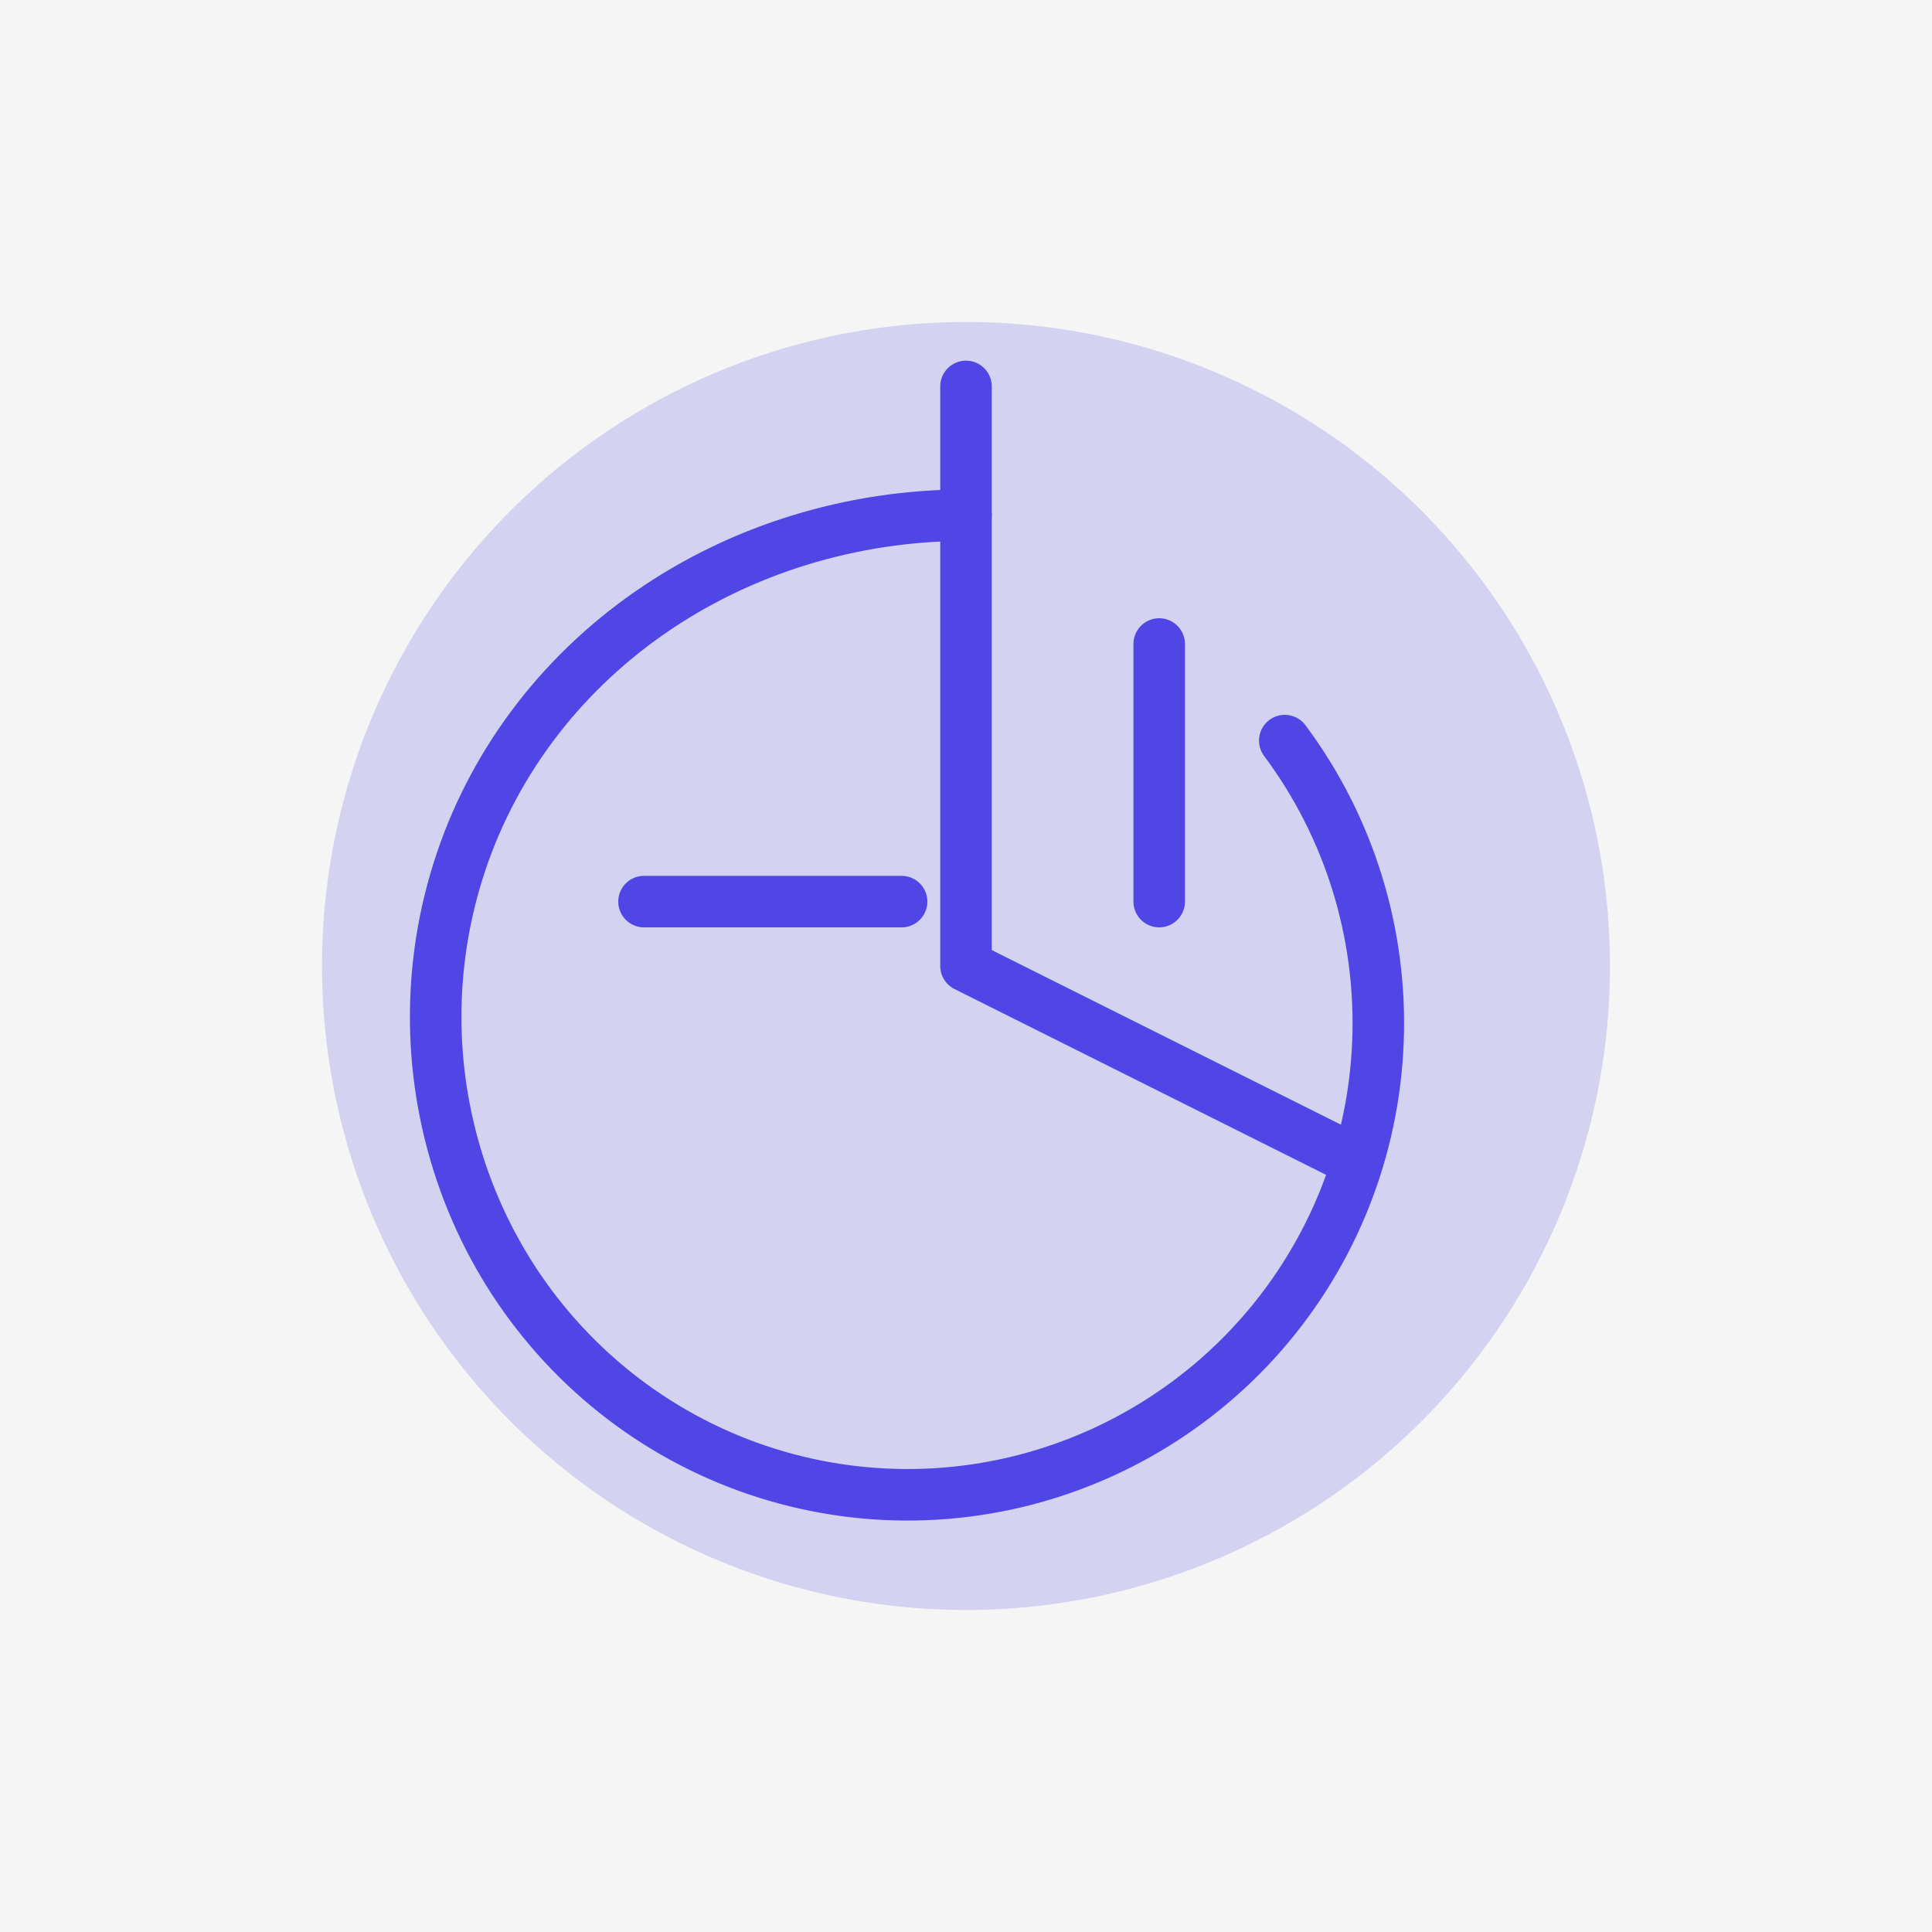 <svg width="300" height="300" viewBox="0 0 300 300" fill="none" xmlns="http://www.w3.org/2000/svg">
  <rect width="300" height="300" fill="#F5F5F5"/>
  <circle cx="150" cy="150" r="100" fill="#4F46E5" fill-opacity="0.2"/>
  <path d="M150 80C132.327 80 115.053 85.286 100.832 95.189C86.611 105.092 76.158 119.126 71.09 135.364C66.022 151.602 66.567 169.015 72.637 184.878C78.707 200.741 89.994 214.005 104.645 222.426C119.295 230.847 136.394 233.906 153.049 231.095C169.704 228.283 184.856 219.771 195.918 207.134C206.979 194.497 213.334 178.481 213.972 161.673C214.61 144.864 209.499 128.403 199.5 115" stroke="#4F46E5" stroke-width="8" stroke-linecap="round"/>
  <path d="M150 60V150L210 180" stroke="#4F46E5" stroke-width="8" stroke-linecap="round" stroke-linejoin="round"/>
  <path d="M100 140H140" stroke="#4F46E5" stroke-width="8" stroke-linecap="round"/>
  <path d="M180 100V140" stroke="#4F46E5" stroke-width="8" stroke-linecap="round"/>
</svg> 